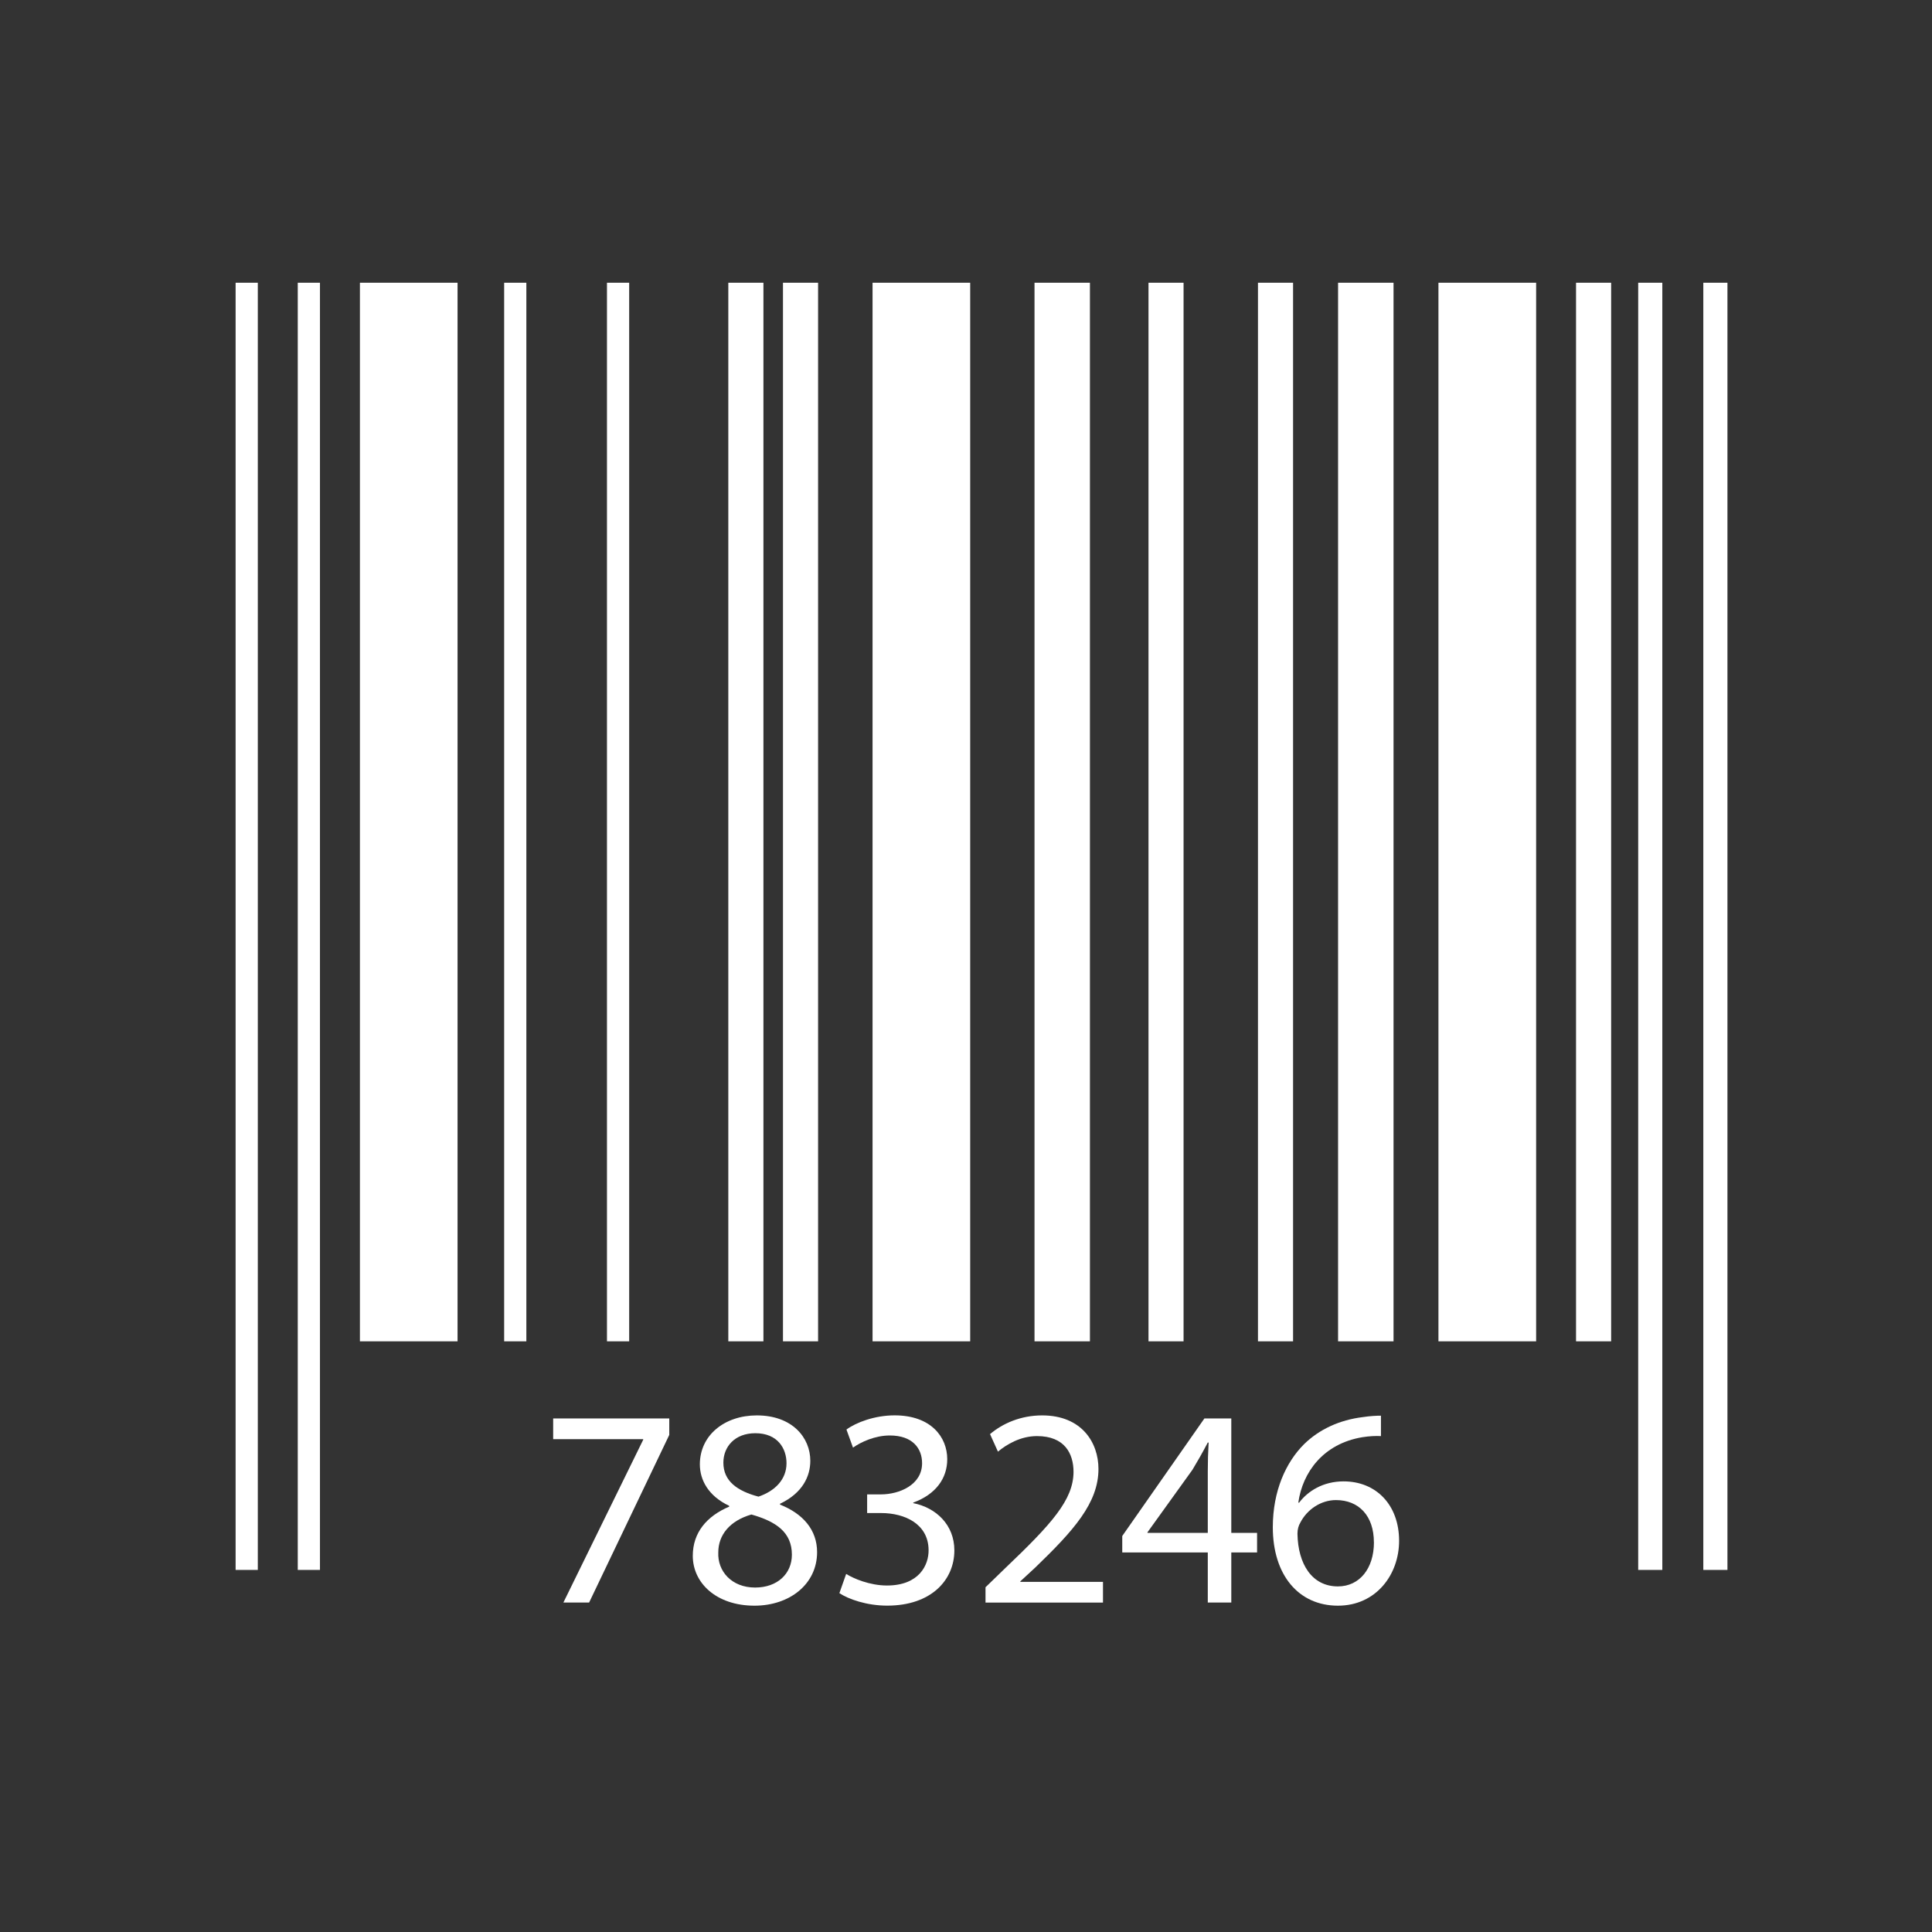 <svg width="41" height="41" viewBox="0 0 41 41" fill="none" xmlns="http://www.w3.org/2000/svg">
<rect x="0" y="0" width="41" height="41" fill="#333333" stroke="none"/>
<path d="M5.471 6H5V33.316H5.471V6Z" fill="white"/>
<path d="M6.79 6H6.319V33.316H6.79V6Z" fill="white"/>
<path d="M11.17 6H10.699V28.465H11.17V6Z" fill="white"/>
<path d="M13.352 6H12.881V28.465H13.352V6Z" fill="white"/>
<path d="M16.201 6H15.456V28.465H16.201V6Z" fill="white"/>
<path d="M17.361 6H16.616V28.465H17.361V6Z" fill="white"/>
<path d="M25.117 6H24.373V28.465H25.117V6Z" fill="white"/>
<path d="M27.441 6H26.696V28.465H27.441V6Z" fill="white"/>
<path d="M34.191 6H33.446V28.465H34.191V6Z" fill="white"/>
<path d="M35.277 6H34.765V33.316H35.277V6Z" fill="white"/>
<path d="M36.659 6H36.147V33.316H36.659V6Z" fill="white"/>
<path d="M23.13 6H21.954V28.465H23.13V6Z" fill="white"/>
<path d="M29.573 6H28.396V28.465H29.573V6Z" fill="white"/>
<path d="M9.71 6H7.638V28.465H9.71V6Z" fill="white"/>
<path d="M20.589 6H18.517V28.465H20.589V6Z" fill="white"/>
<path d="M32.599 6H30.526V28.465H32.599V6Z" fill="white"/>
<path d="M14.203 30.102V30.451L12.502 34.008H11.956L13.65 30.553V30.541H11.739V30.102H14.203Z" fill="white"/>
<path d="M14.702 33.017C14.702 32.525 14.996 32.176 15.477 31.972L15.471 31.954C15.038 31.75 14.852 31.413 14.852 31.076C14.852 30.458 15.375 30.037 16.06 30.037C16.817 30.037 17.196 30.512 17.196 30.999C17.196 31.329 17.033 31.684 16.553 31.912V31.93C17.039 32.122 17.34 32.465 17.34 32.939C17.34 33.618 16.757 34.075 16.012 34.075C15.195 34.075 14.702 33.588 14.702 33.018L14.702 33.017ZM16.805 32.993C16.805 32.519 16.474 32.29 15.946 32.14C15.489 32.272 15.243 32.573 15.243 32.945C15.225 33.342 15.525 33.69 16.024 33.69C16.499 33.69 16.805 33.396 16.805 32.993ZM15.351 31.04C15.351 31.431 15.645 31.641 16.096 31.761C16.432 31.647 16.691 31.407 16.691 31.052C16.691 30.74 16.504 30.415 16.03 30.415C15.591 30.415 15.351 30.704 15.351 31.04Z" fill="white"/>
<path d="M17.957 33.401C18.108 33.497 18.456 33.647 18.823 33.647C19.502 33.647 19.712 33.215 19.706 32.89C19.7 32.344 19.207 32.109 18.697 32.109H18.402V31.713H18.697C19.081 31.713 19.568 31.514 19.568 31.052C19.568 30.739 19.369 30.463 18.883 30.463C18.57 30.463 18.27 30.601 18.102 30.721L17.963 30.337C18.168 30.186 18.564 30.036 18.985 30.036C19.754 30.036 20.102 30.493 20.102 30.967C20.102 31.37 19.862 31.712 19.381 31.887V31.899C19.862 31.995 20.253 32.356 20.253 32.902C20.253 33.527 19.766 34.074 18.828 34.074C18.39 34.074 18.005 33.936 17.813 33.809L17.957 33.401L17.957 33.401Z" fill="white"/>
<path d="M20.914 34.009V33.684L21.329 33.282C22.326 32.332 22.777 31.828 22.782 31.239C22.782 30.842 22.59 30.476 22.007 30.476C21.653 30.476 21.358 30.656 21.178 30.806L21.01 30.434C21.28 30.205 21.665 30.037 22.116 30.037C22.957 30.037 23.311 30.614 23.311 31.173C23.311 31.894 22.788 32.477 21.965 33.27L21.653 33.558V33.57H23.407V34.009H20.914L20.914 34.009Z" fill="white"/>
<path d="M25.631 34.008V32.945H23.816V32.596L25.559 30.102H26.13V32.53H26.677V32.945H26.13V34.008H25.631ZM25.631 32.53V31.226C25.631 31.022 25.637 30.817 25.649 30.613H25.631C25.511 30.841 25.415 31.009 25.306 31.19L24.351 32.518V32.53H25.631L25.631 32.53Z" fill="white"/>
<path d="M29.306 30.476C29.198 30.47 29.06 30.476 28.91 30.5C28.081 30.638 27.642 31.245 27.552 31.888H27.57C27.756 31.641 28.081 31.437 28.513 31.437C29.204 31.437 29.691 31.936 29.691 32.699C29.691 33.414 29.204 34.075 28.393 34.075C27.558 34.075 27.011 33.426 27.011 32.41C27.011 31.641 27.288 31.034 27.672 30.65C27.997 30.331 28.429 30.133 28.922 30.073C29.078 30.049 29.21 30.043 29.306 30.043V30.476ZM29.156 32.729C29.156 32.17 28.838 31.834 28.351 31.834C28.033 31.834 27.738 32.032 27.594 32.314C27.558 32.374 27.534 32.453 27.534 32.549C27.546 33.192 27.841 33.666 28.393 33.666C28.85 33.666 29.157 33.288 29.157 32.729L29.156 32.729Z" fill="white"/>
</svg>
